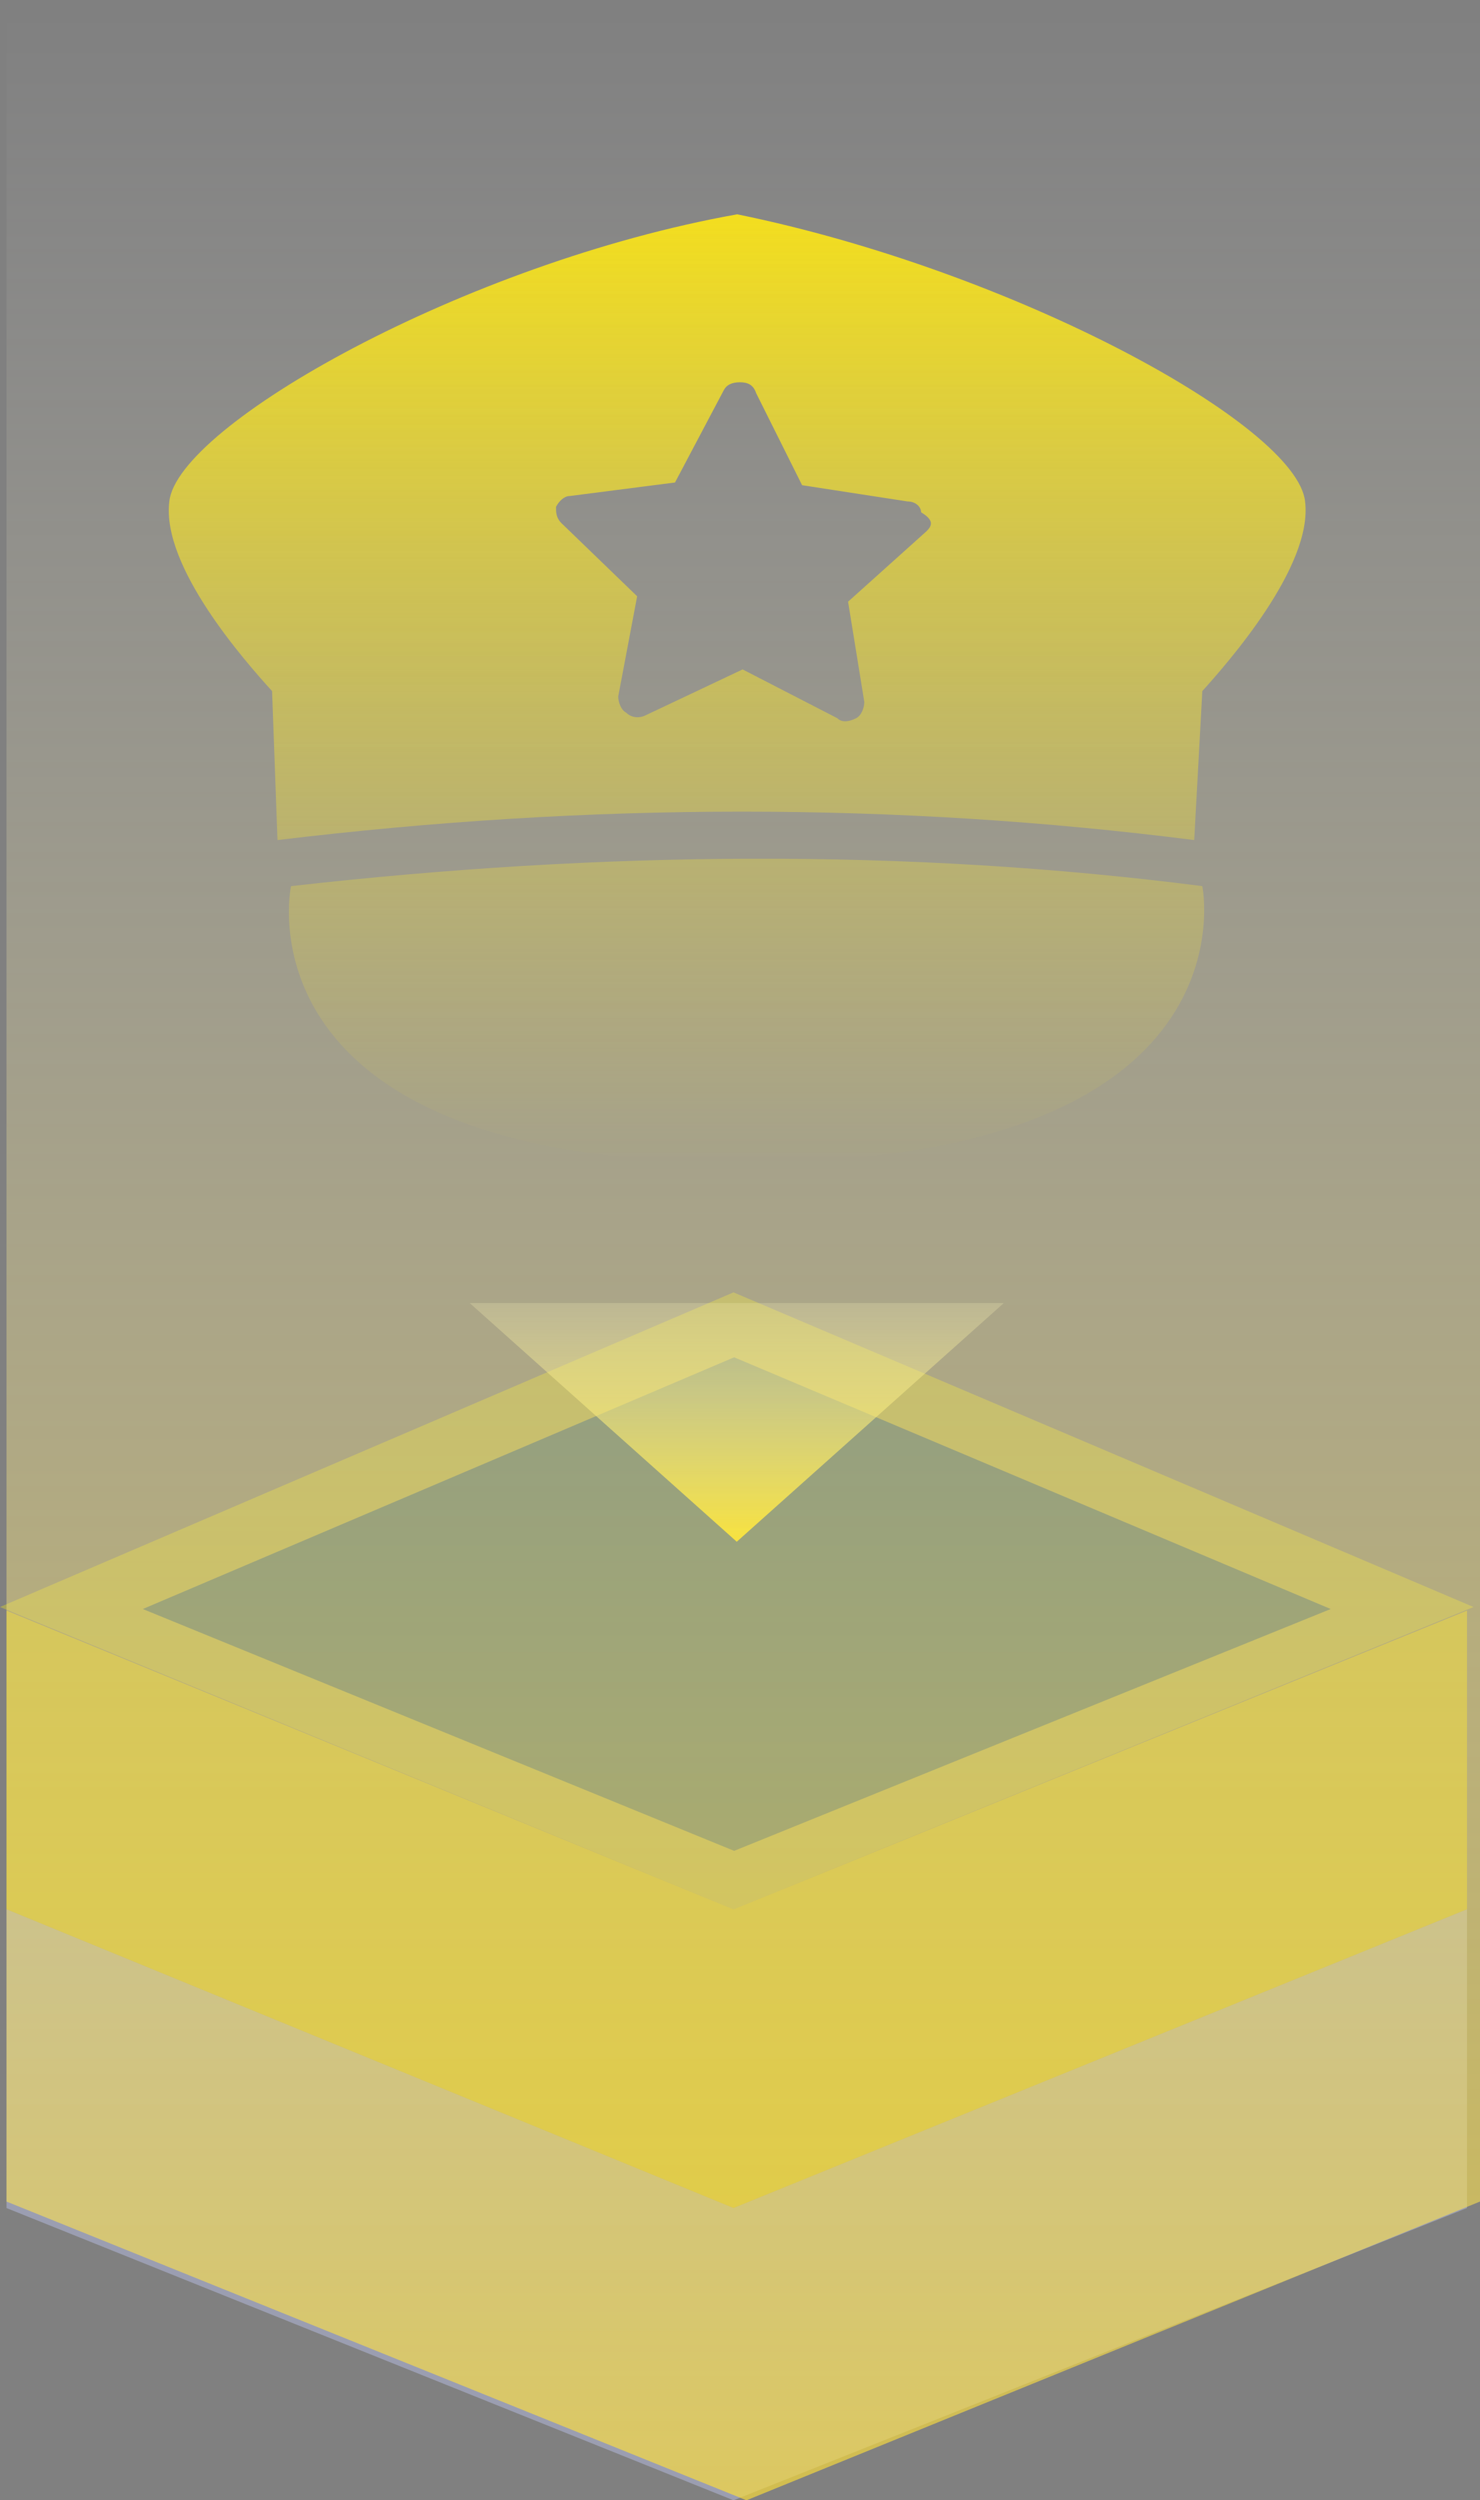 <svg width="228" height="385" viewBox="0 0 228 385" fill="none" xmlns="http://www.w3.org/2000/svg">
<rect x="0" y="0" width="228" height="385" fill="#808080" stroke="none"/>
<path d="M1 248L113 294L226 248V294L113 340L1 294V248Z" fill="#E8D316" fill-opacity="0.54"/>
<path d="M1 294L113 340L226 294V340L113 385L1 340V294Z" fill="#A2A5BD" fill-opacity="0.81"/>
<path d="M113 199L227 247.45L113 294L0 247.45L113 199Z" fill="#FFF511" fill-opacity="0.31"/>
<path d="M113.097 209L205 247.76L113.097 285L22 247.76L113.097 209Z" fill="#094092" fill-opacity="0.49"/>
<path d="M113.5 237.4L72.364 200.65H154.636L113.5 237.4Z" fill="url(#paint0_linear_7_220)"/>
<path d="M185.222 136.449C185.222 136.449 193.971 178.997 114.819 178.997C35.666 179.414 44.831 136.449 44.831 136.449C92.739 131.027 139.814 130.609 185.222 136.449ZM201.053 77.216C199.803 65.537 156.478 41.76 113.569 33C71.493 40.508 27.335 65.537 26.085 77.216C24.835 87.227 37.749 101.827 41.915 106.416L42.748 129.358C91.073 123.518 138.148 123.518 183.973 129.358L185.222 106.416C188.972 102.244 202.303 87.228 201.053 77.216ZM142.73 81.805L130.649 92.65L133.149 108.084C133.149 108.918 132.732 110.17 131.899 110.587C131.066 111.004 129.816 111.421 128.983 110.587L114.402 103.079L99.405 110.17C98.572 110.587 97.322 110.587 96.489 109.753C95.656 109.336 95.239 108.084 95.239 107.25L98.155 91.816L86.49 80.553C85.657 79.719 85.657 78.885 85.657 78.05C86.074 77.216 86.907 76.382 87.74 76.382L103.987 74.296L111.486 60.114C111.902 59.279 112.736 58.862 113.985 58.862C115.235 58.862 116.068 59.279 116.485 60.531L123.567 74.713L139.814 77.216C141.064 77.216 141.897 78.051 141.897 78.885C143.98 80.136 143.563 80.971 142.73 81.805V81.805Z" fill="url(#paint1_linear_7_220)"/>
<path d="M1 0H228V339L115 385L1 339V0Z" fill="url(#paint2_linear_7_220)"/>
<defs>
<linearGradient id="paint0_linear_7_220" x1="113.5" y1="237.4" x2="113.5" y2="188.4" gradientUnits="userSpaceOnUse">
<stop stop-color="#F2DC12"/>
<stop offset="0.979" stop-color="#F8FDFF" stop-opacity="0"/>
</linearGradient>
<linearGradient id="paint1_linear_7_220" x1="113.568" y1="33" x2="113.568" y2="179" gradientUnits="userSpaceOnUse">
<stop stop-color="#F2DC12"/>
<stop offset="1" stop-color="#F2DC12" stop-opacity="0"/>
</linearGradient>
<linearGradient id="paint2_linear_7_220" x1="114.5" y1="0" x2="114.5" y2="385" gradientUnits="userSpaceOnUse">
<stop stop-color="white" stop-opacity="0"/>
<stop offset="1" stop-color="#FFDF35" stop-opacity="0.65"/>
</linearGradient>
</defs>
</svg>
